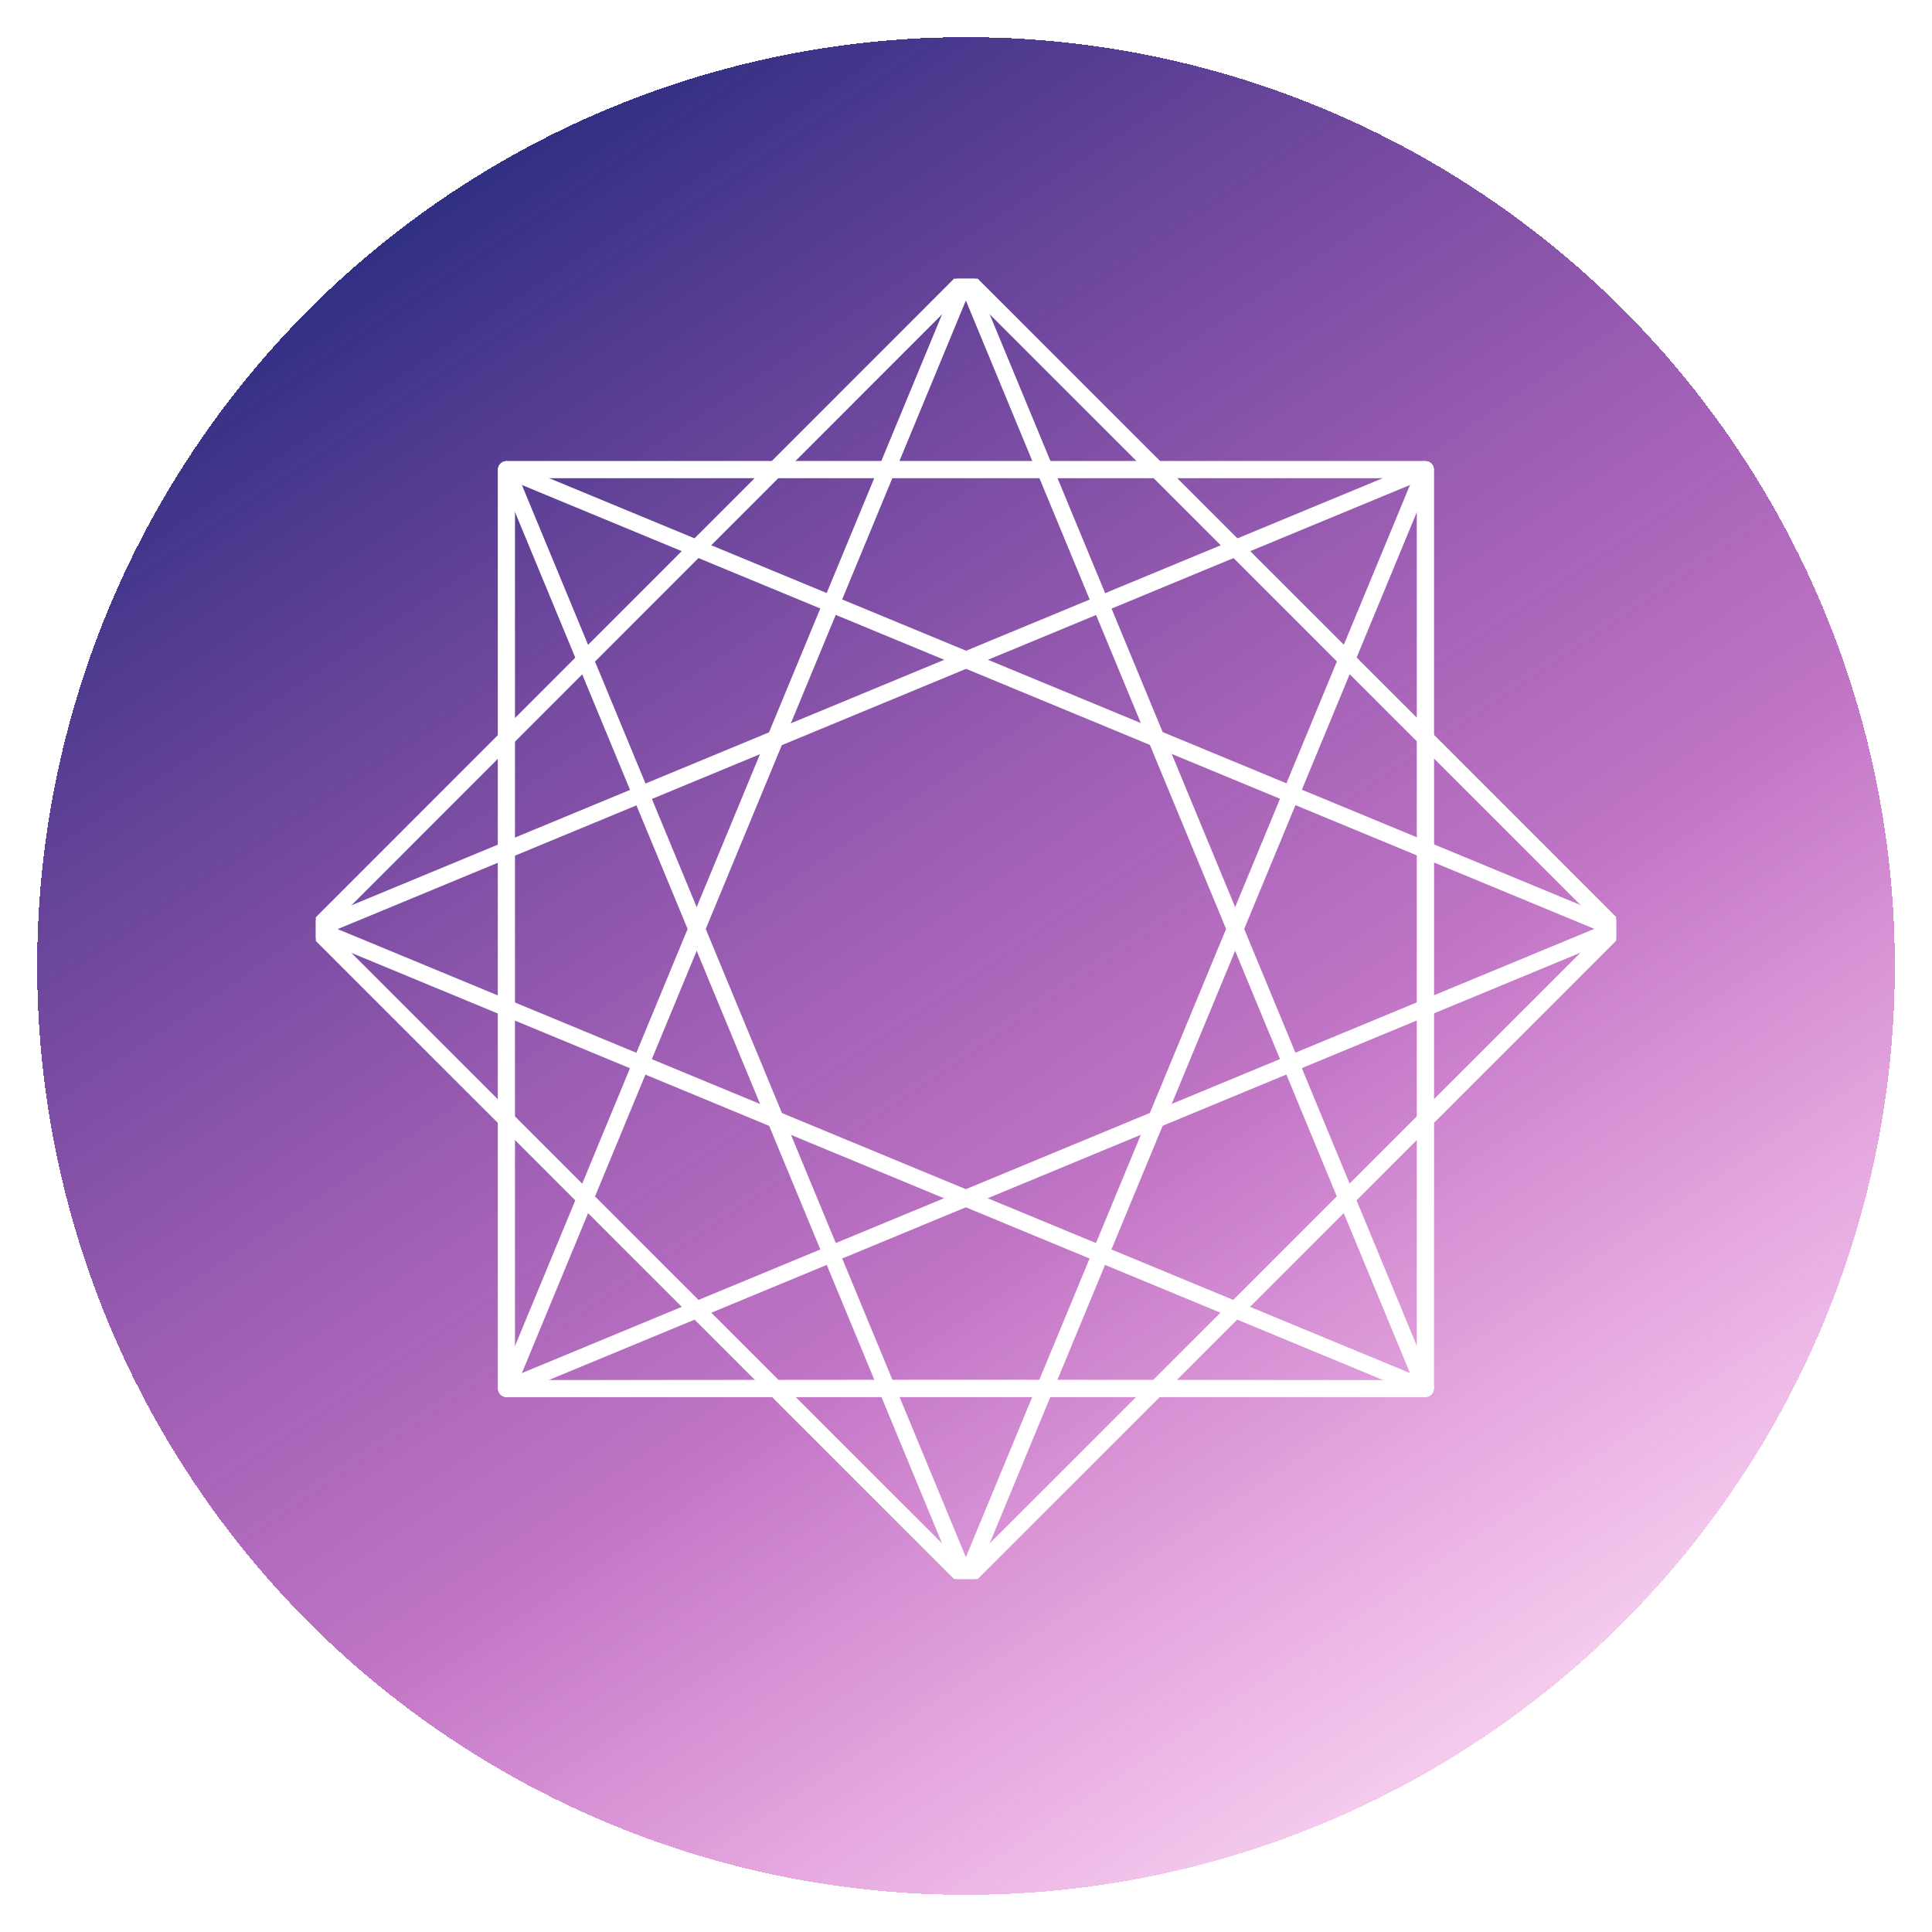 <svg width="208" height="208" viewBox="0 0 208 208" fill="none" xmlns="http://www.w3.org/2000/svg">
<g filter="url(#filter0_d_113_2)">
<circle cx="104" cy="100" r="100" fill="url(#paint0_linear_113_2)" shape-rendering="crispEdges"/>
</g>
<g clip-path="url(#clip0_113_2)">
<path d="M153.462 50.552H54.524V149.49H153.462V50.552Z" stroke="white" stroke-width="1.8" stroke-miterlimit="10" stroke-linecap="round" stroke-linejoin="round"/>
<path d="M153.462 149.49L104.042 149.448L54.524 149.49V50.552H153.462V149.49Z" stroke="white" stroke-width="1.8" stroke-miterlimit="10" stroke-linecap="round" stroke-linejoin="round"/>
<path d="M103.986 170L34 100.028L103.986 30L174 100L103.986 170Z" stroke="white" stroke-width="1.8" stroke-miterlimit="10" stroke-linecap="round" stroke-linejoin="round"/>
<path d="M103.986 30L54.524 149.49H153.462L103.986 30Z" stroke="white" stroke-width="1.8" stroke-miterlimit="10" stroke-linecap="round" stroke-linejoin="round"/>
<path d="M174 100L54.524 50.552V149.49L174 100Z" stroke="white" stroke-width="1.8" stroke-miterlimit="10" stroke-linecap="round" stroke-linejoin="round"/>
<path d="M34 100.028L153.462 149.49V50.552L34 100.028Z" stroke="white" stroke-width="1.8" stroke-miterlimit="10" stroke-linecap="round" stroke-linejoin="round"/>
<path d="M103.986 170L153.462 50.552H54.524L103.986 170Z" stroke="white" stroke-width="1.8" stroke-miterlimit="10" stroke-linecap="round" stroke-linejoin="round"/>
</g>
<defs>
<filter id="filter0_d_113_2" x="0" y="0" width="208" height="208" filterUnits="userSpaceOnUse" color-interpolation-filters="sRGB">
<feFlood flood-opacity="0" result="BackgroundImageFix"/>
<feColorMatrix in="SourceAlpha" type="matrix" values="0 0 0 0 0 0 0 0 0 0 0 0 0 0 0 0 0 0 127 0" result="hardAlpha"/>
<feOffset dy="4"/>
<feGaussianBlur stdDeviation="2"/>
<feComposite in2="hardAlpha" operator="out"/>
<feColorMatrix type="matrix" values="0 0 0 0 0 0 0 0 0 0 0 0 0 0 0 0 0 0 0.25 0"/>
<feBlend mode="normal" in2="BackgroundImageFix" result="effect1_dropShadow_113_2"/>
<feBlend mode="normal" in="SourceGraphic" in2="effect1_dropShadow_113_2" result="shape"/>
</filter>
<linearGradient id="paint0_linear_113_2" x1="39" y1="24" x2="149.5" y2="189" gradientUnits="userSpaceOnUse">
<stop stop-color="#323083"/>
<stop offset="0.637" stop-color="#9B23A3" stop-opacity="0.63"/>
<stop offset="1" stop-color="#D11DB4" stop-opacity="0.23"/>
</linearGradient>
<clipPath id="clip0_113_2">
<rect width="140" height="140" fill="white" transform="translate(34 30)"/>
</clipPath>
</defs>
</svg>
